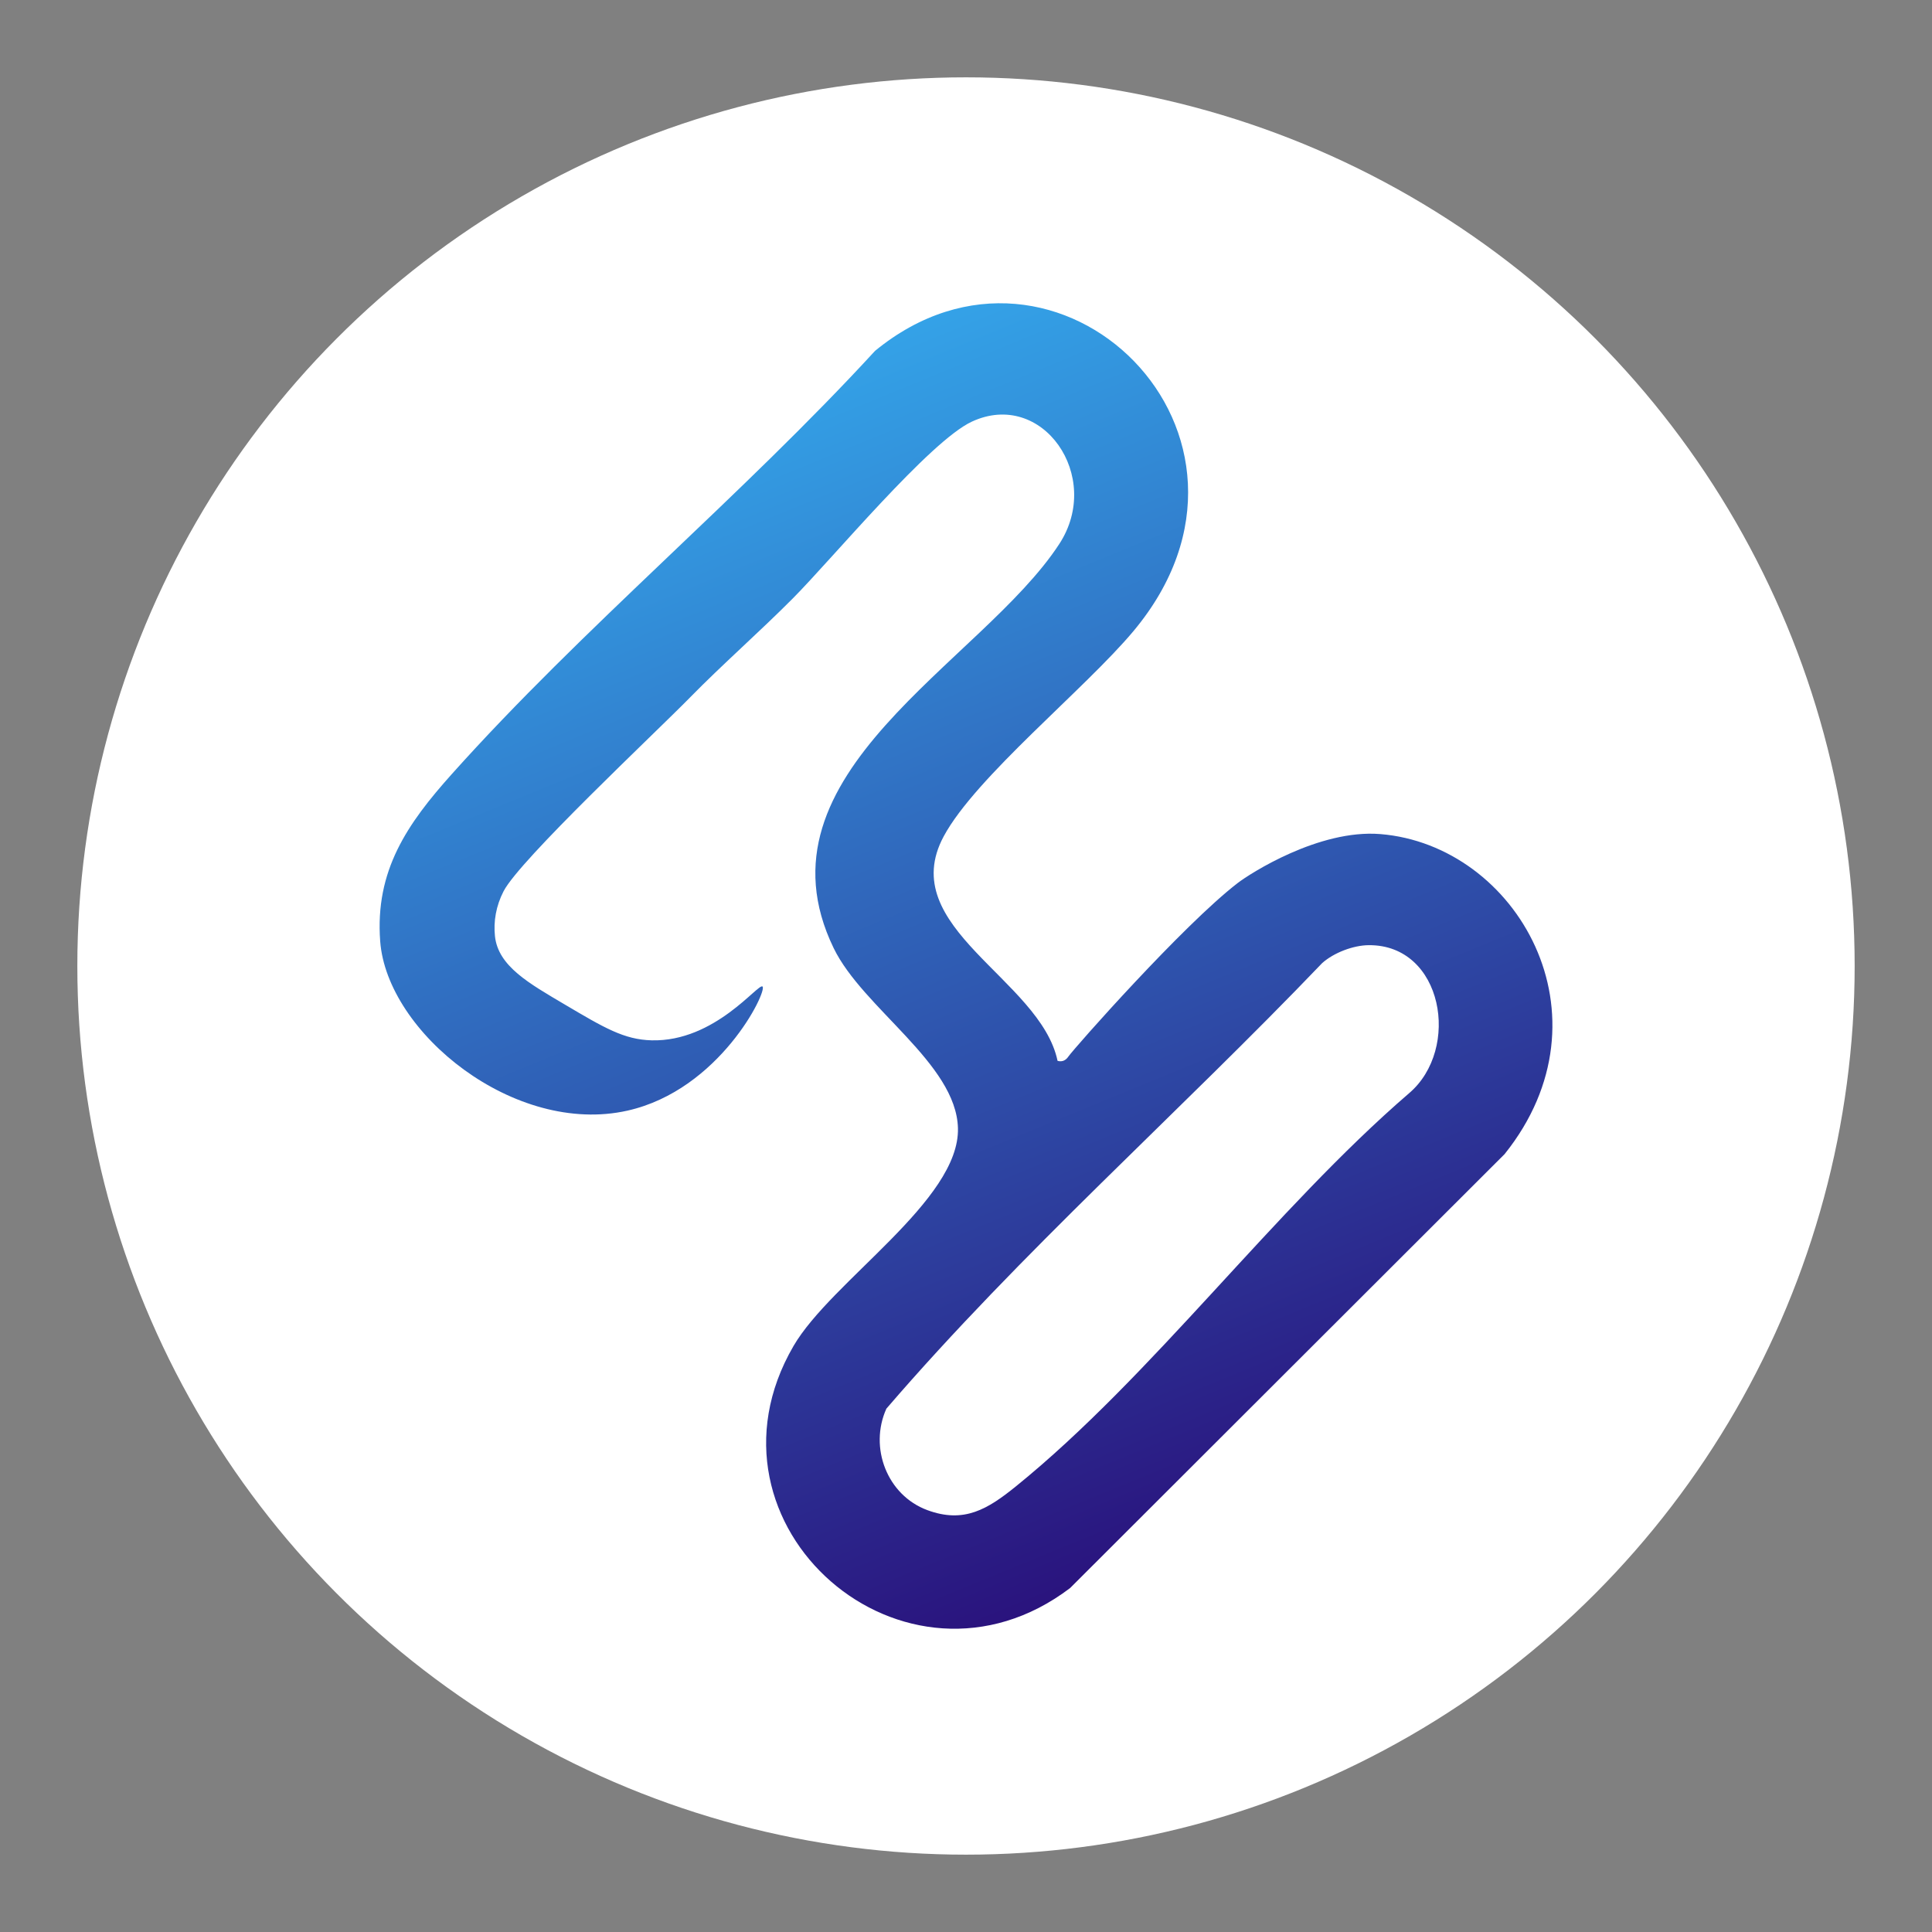 <?xml version="1.0" encoding="UTF-8"?>
<svg id="Calque_1" xmlns="http://www.w3.org/2000/svg" version="1.1" xmlns:xlink="http://www.w3.org/1999/xlink" viewBox="0 0 1000 1000">
  <rect x="0" y="0" width="1000" height="1000" fill="#808080" stroke="none"/>
  <!-- Generator: Adobe Illustrator 29.5.0, SVG Export Plug-In . SVG Version: 2.1.0 Build 137)  -->
  <defs>
    <style>
      .st0 {
        fill: #fff;
      }

      .st1 {
        fill: url(#Dégradé_sans_nom_37);
      }
    </style>
    <linearGradient id="Dégradé_sans_nom_37" data-name="Dégradé sans nom 37" x1="323.65" y1="73.67" x2="648.41" y2="864.14" gradientUnits="userSpaceOnUse">
      <stop offset="0" stop-color="#36c2ff"/>
      <stop offset=".99" stop-color="#290573"/>
    </linearGradient>
  </defs>
  <g>
    <path d="M499.49,578.47l18.1,55.61c2.26.35,1.37-.2,1.84-1.24,6.79-14.96,10.52-33.96,16.67-49.53.62-1.57,1.27-3.14,1.93-4.69l17.09.71,19.4,54.75,19.41-55.61h15.89c.63,0,1.74,1.93,1.17,2.86-8.81,22.56-14.61,47.67-23.67,69.97-1.87,4.6-1.88,7.89-7.46,8.43-3.37.33-13.21.76-15.02-1.86l-17.7-52.92-19.38,53.87-18.13.43-28.29-78.55c-.08-.74.93-2.22,1.37-2.22h16.77Z"/>
    <path d="M430.91,576.97c62.9-5.45,64.11,92.81-3.57,84.24-46.87-5.94-47.23-79.84,3.57-84.24ZM452.84,639.06c11.91-11.74,9.49-35.64-5.83-43.41-26.6-13.49-47.15,19.96-30.92,41.52,8.22,10.92,27.25,11.27,36.75,1.89Z"/>
    <path d="M297.81,567v29.13h40.16l1.32,1.32v14.12c0,.46-2.21,2.32-3.16,2.21l-38.32-.88v45.45c-4.26,3.56-13.98,3.17-18.53,0v-106.8c.77-1.26,1.76-1.22,3.04-1.37,17.84-2.09,40.08.56,58.35-.89,1.33-.52,4.8,1.24,4.8,2.26v14.12l-1.32,1.32h-46.34Z"/>
    <path d="M671.6,578.47l23.83,57.38,22.07-57.38h15.89c.91,0,1.35,1.76,1.18,2.88-.4,2.64-4.14,10.82-5.37,14.11-11.57,31.01-24.71,61.48-36.41,92.45l-2.64,3.54h-15c-1.68,0-1.18-3.29-.95-4.46,1.18-6.06,12.09-25.75,11.78-29.37l-31.55-77c-.18-.74.93-2.14,1.31-2.14h15.89Z"/>
    <path d="M623.5,551.56c.89-2.77,15.51-3.05,17.44-1.11l1.01,2.93c-2.08,32.34,3.05,68.75.12,100.61-.21,2.29-.33,4.1-2.25,5.7h-15l-1.32-1.32v-106.8Z"/>
    <path d="M358.71,550.23c.64-.76,18.98-3.04,17.7,3.04l-.04,104.21c-.84,4.35-14.59,4.08-17.66.87v-108.12Z"/>
  </g>
  <circle class="st0" cx="500" cy="500" r="459.97"/>
  <path class="st1" d="M547.37,549.08c.76.22,1.72.35,2.72.07,1.72-.49,2.68-1.96,2.9-2.28,3.05-4.38,59.44-68.16,87.69-89.86,6.15-4.72,41.94-27.89,73.79-25.29,70.68,5.77,121.63,94.14,64.31,165.64l-224.89,224.6c-85.42,64.89-197.14-32.35-143.2-125.22,19.61-33.76,86.13-75.36,85.14-112.82-.88-33.52-49.2-61.98-64.33-93.18-43.9-90.55,76.6-147.46,116.82-209.24,22.69-34.85-8.76-80.2-45.29-63.26-21.84,10.12-72.3,71.03-92.73,91.56-17.33,17.43-36.19,33.91-53.22,51.28-18.19,18.55-88.04,83.95-96.43,100.22-3.94,7.63-5.27,15.68-4.46,23.28,1.66,15.56,17.73,24.46,36.08,35.32,20.51,12.13,30.79,18.21,44.98,18.57,32.97.85,55.36-29.98,57.45-27.83,2.48,2.56-22.2,53.5-69.92,64.22-58.47,13.14-124.43-40.39-127.99-87.61-2.77-36.68,14.04-60.87,37.01-86.53,67.73-75.7,150.1-143.97,219.13-219.12,94.44-77.49,218.56,43.6,133.78,145.02-25.06,29.98-81.76,75.59-98.25,106.27-25.37,47.17,50.02,73.77,58.93,116.2ZM708.41,489.22c-7.98.07-18.03,3.9-24.03,9.25-74.31,77.61-155.63,149.36-225.59,230.65-9.08,20.14.39,44.81,21.18,52.51,19.07,7.07,31.36-.55,45.95-12.36,70.33-56.94,133.77-143.41,203.4-203.4,26.91-22.87,17.65-77-20.9-76.65Z"/>
</svg>